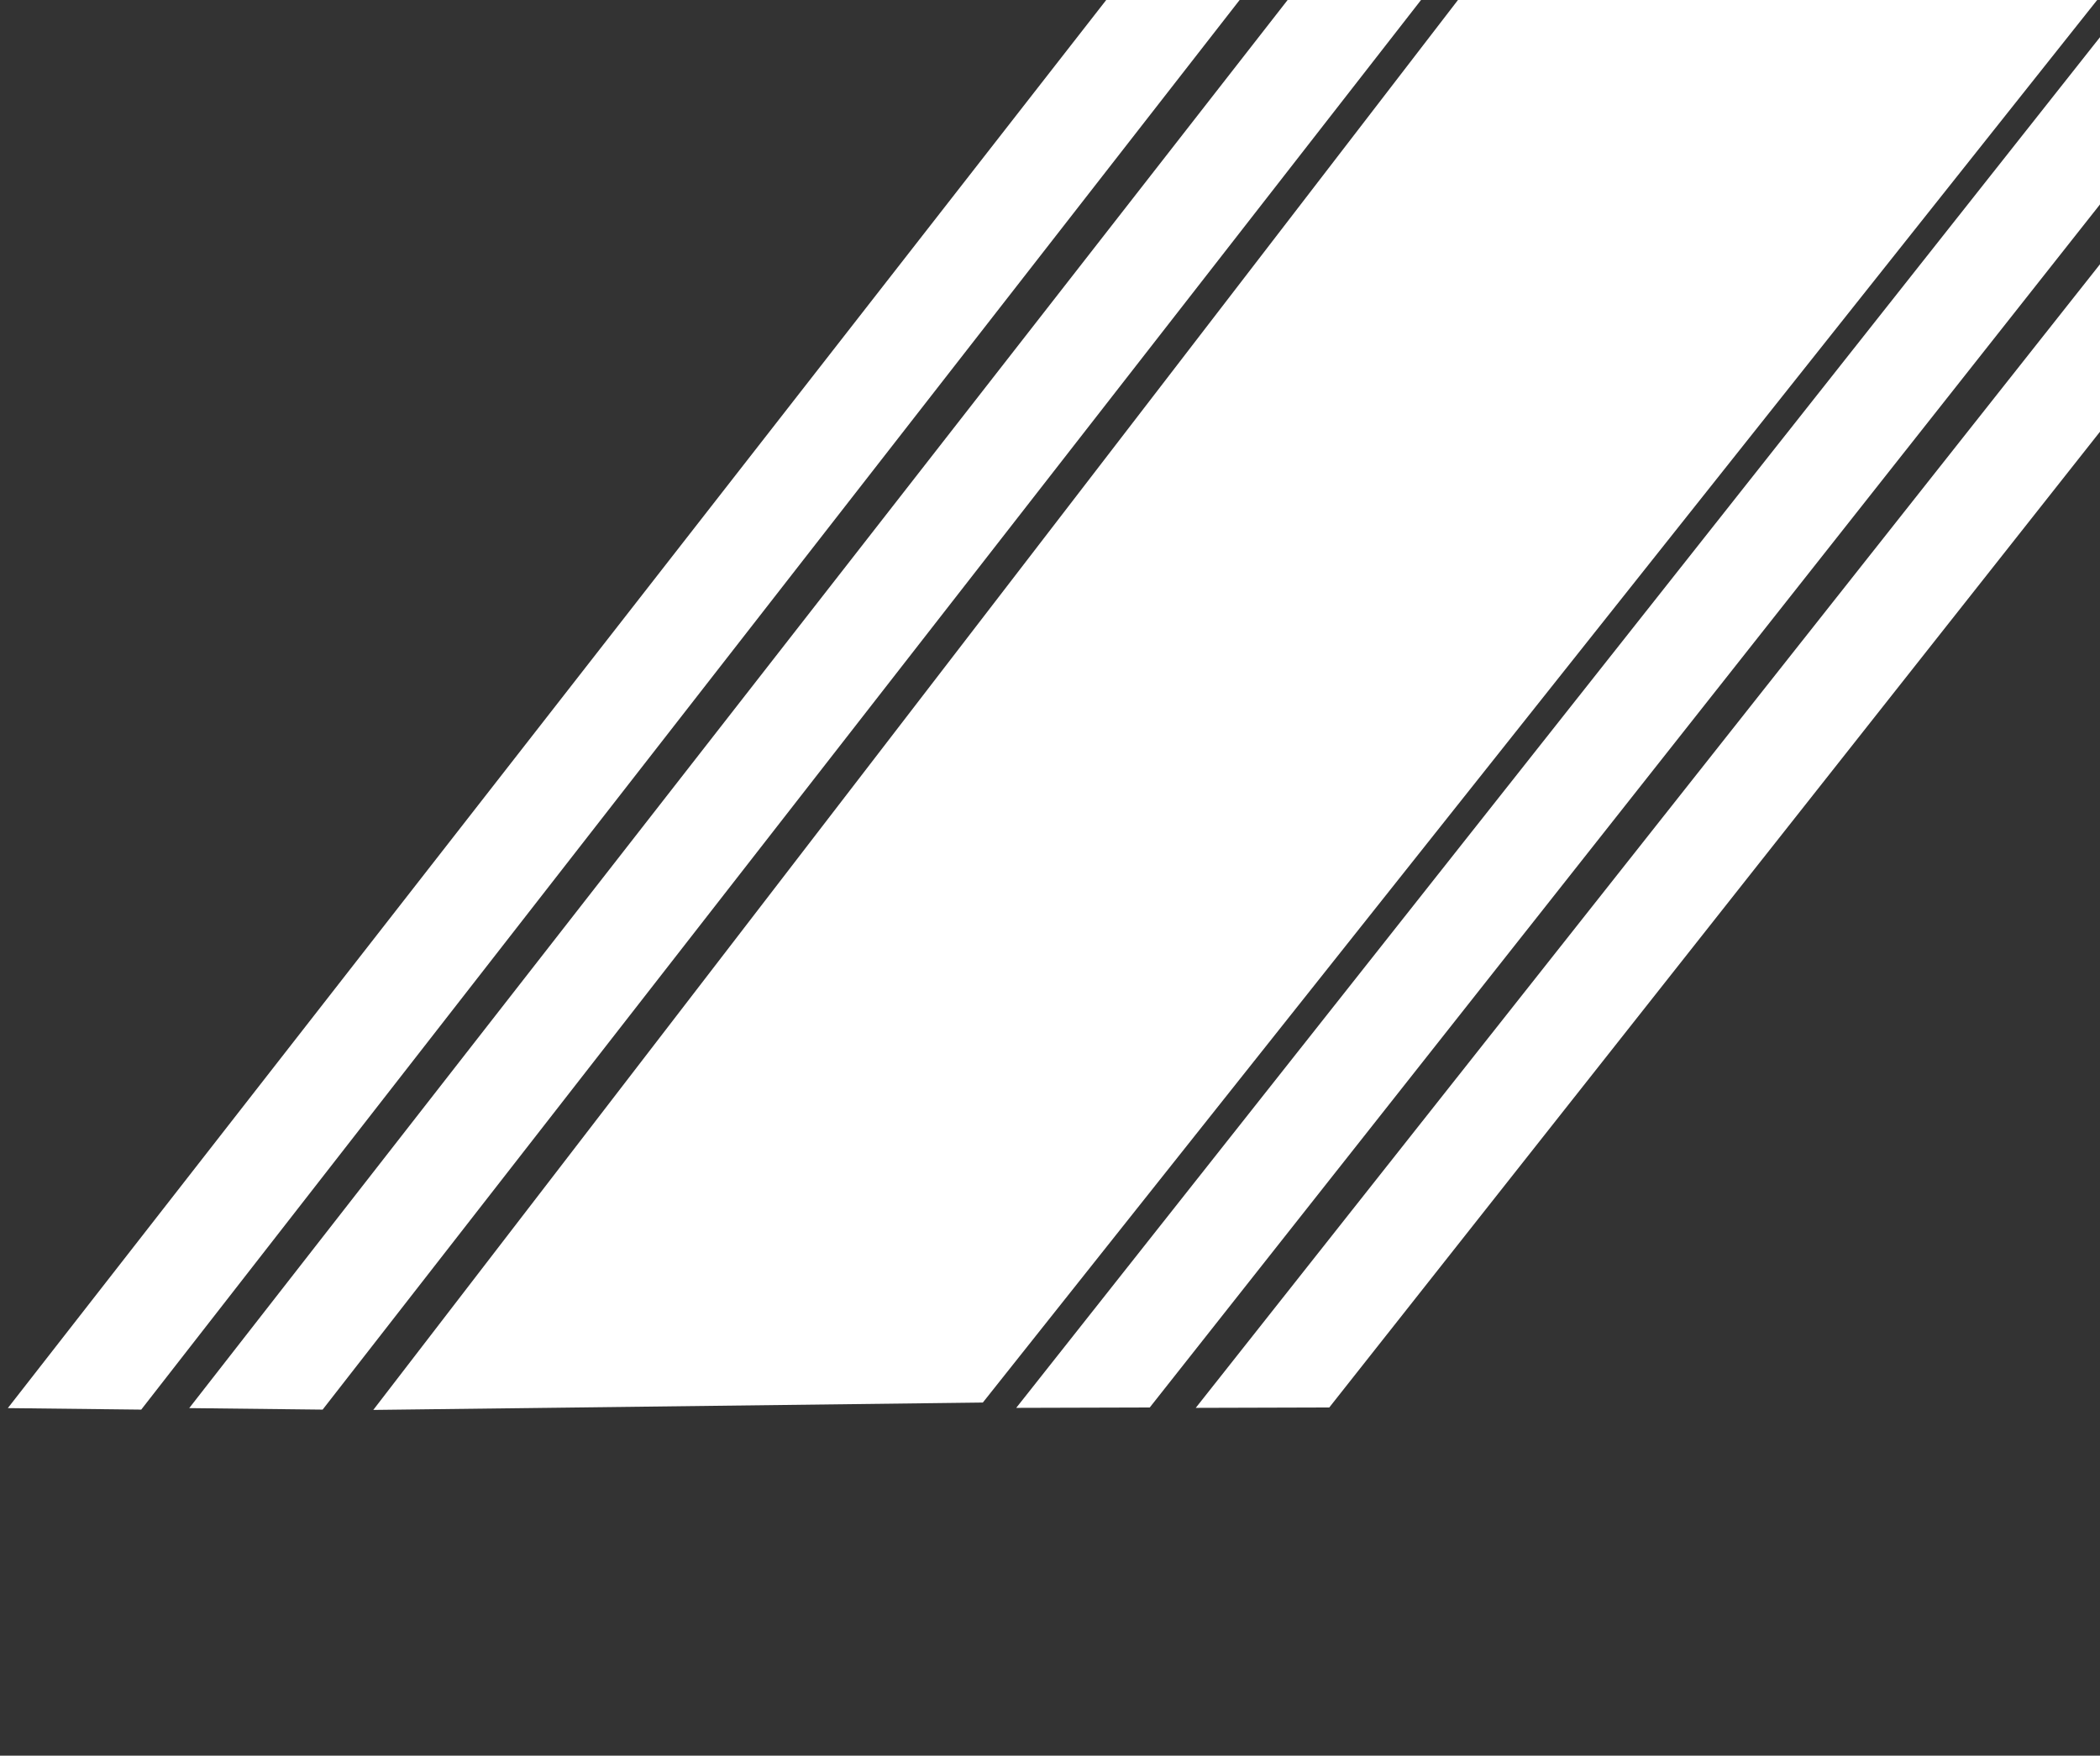 <svg width="800" height="669" viewBox="0 0 800 669" fill="none" xmlns="http://www.w3.org/2000/svg">
<rect x="0" y="0" width="800" height="669" fill="#333333" stroke="none"/>
<path d="M598.955 -56.61L841.748 -53.91L374.415 534.436L142.206 537.25L598.955 -56.61Z" fill="white"/>
<path d="M855.21 -55.675L905.584 -55.819L437.997 536.319L387.134 536.464L855.21 -55.675Z" fill="white"/>
<path d="M464.39 -55.104L514.724 -54.537L53.803 537.131L2.98 536.557L464.39 -55.104Z" fill="white"/>
<path d="M923.641 -55.726L974.017 -55.872L506.39 536.316L455.525 536.463L923.641 -55.726Z" fill="white"/>
<path d="M533.497 -55.109L583.832 -54.541L122.907 537.131L72.083 536.558L533.497 -55.109Z" fill="white"/>
</svg>
